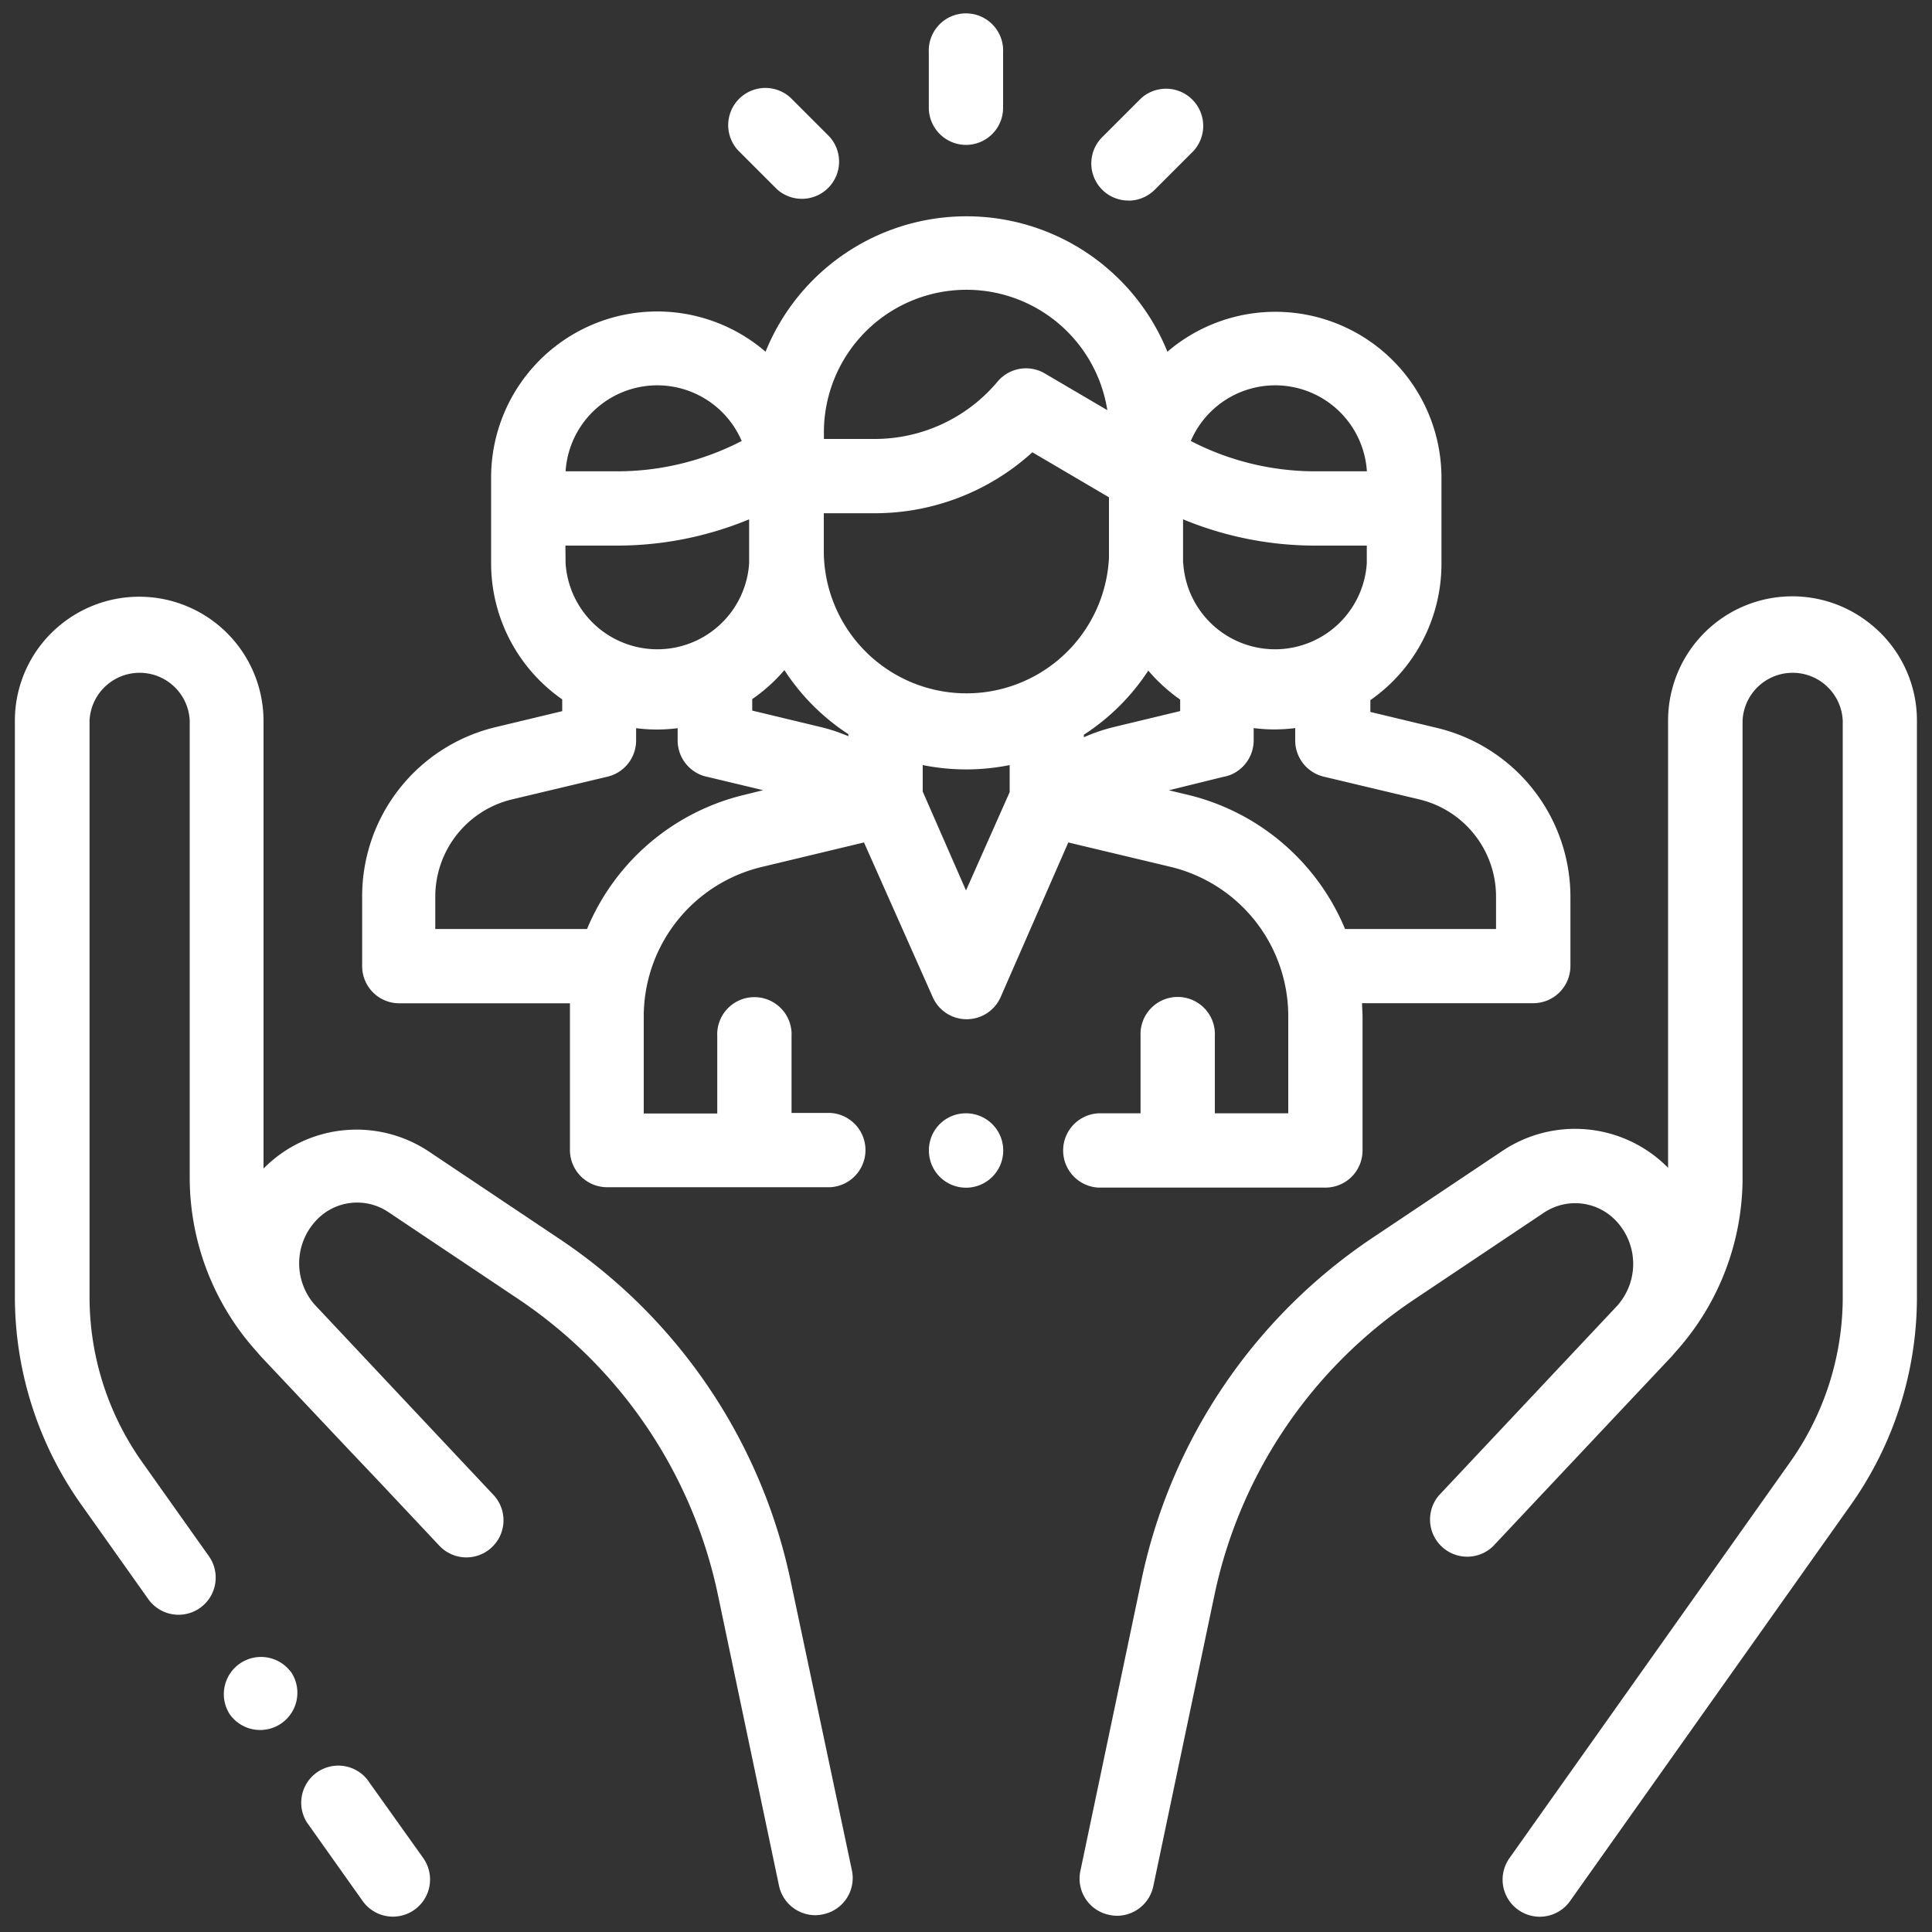 <svg id="Capa_1" data-name="Capa 1" xmlns="http://www.w3.org/2000/svg" viewBox="0 0 200 200"><rect x="0" y="0" width="200" height="200" fill="#333333" stroke="none"/><defs><style>.cls-1{fill:#fff;}</style></defs><title>estadisticas</title><path class="cls-1" d="M43.81,192.34a3.84,3.84,0,1,1-6.27,4.45l-5.78-8.15A3.84,3.84,0,0,1,38,184.19Zm38.06-28.58a56.58,56.58,0,0,0-24-35.54l-13.45-9a13.51,13.51,0,0,0-17.14,1.75V74.6a12.87,12.87,0,0,0-20.92-10,12.8,12.8,0,0,0-4.82,10v59.61A37.24,37.24,0,0,0,8.5,155.88l6.85,9.66a3.84,3.84,0,1,0,6.27-4.45l-6.85-9.66a29.55,29.55,0,0,1-5.5-17.22V74.61a5.19,5.19,0,0,1,10.37,0V121.9a26.89,26.89,0,0,0,6.92,18c.19.23.39.45.6.68l8.38,8.89,4,4.22,0,0,5.94,6.32a3.84,3.84,0,0,0,5.6-5.26l-9.71-10.33-8.81-9.38a.27.27,0,0,1-.07-.08,6.49,6.49,0,0,1,.13-8.5,5.79,5.79,0,0,1,7.56-1l13.45,9a48.94,48.94,0,0,1,20.71,30.74l6.3,30a3.85,3.85,0,0,0,3.76,3.06,3.61,3.61,0,0,0,.79-.09,3.83,3.83,0,0,0,3-4.55ZM30.05,173a3.85,3.85,0,0,0-6.26,4.47l0,0A3.84,3.84,0,0,0,30.07,173ZM193.6,64.57a12.86,12.86,0,0,0-20.92,10v46.32a13.52,13.52,0,0,0-17.15-1.75l-13.45,9a56.57,56.57,0,0,0-23.94,35.54l-6.3,30a3.83,3.83,0,0,0,3,4.55,3.61,3.61,0,0,0,.79.09,3.85,3.85,0,0,0,3.76-3.06l6.3-30a48.92,48.92,0,0,1,20.71-30.74l13.45-9a5.82,5.82,0,0,1,7.57,1,6.49,6.49,0,0,1,.13,8.49l-.07.09-18.53,19.71a3.85,3.85,0,0,0,5.61,5.26c.05-.06,15.76-16.76,18.31-19.46.21-.22.4-.45.6-.68a26.9,26.9,0,0,0,6.92-18V74.61a5.19,5.19,0,0,1,10.37,0v59.6a29.53,29.53,0,0,1-5.5,17.22l-29,40.92a3.84,3.84,0,0,0,.91,5.36,3.9,3.9,0,0,0,2.22.71,3.85,3.85,0,0,0,3.14-1.62l29-40.92a37.24,37.24,0,0,0,6.91-21.67V74.61A12.78,12.78,0,0,0,193.6,64.57Zm-79.89,58.37a3.85,3.85,0,0,1,0-7.69h4.36v-8a3.85,3.85,0,1,1,7.69,0v8h7.6v-10a15.9,15.9,0,0,0-12.25-15.53l-10.52-2.51-7,16a3.84,3.84,0,0,1-3.52,2.3h0a3.83,3.83,0,0,1-3.52-2.3L89.44,87.21,78.89,89.74a15.92,15.92,0,0,0-12.25,15.53v10h7.61v-8a3.85,3.85,0,1,1,7.69,0v7.94h4a3.85,3.85,0,0,1,0,7.69H62.8A3.85,3.85,0,0,1,59,119.09V105.26c0-.47,0-.94,0-1.4H41.33A3.84,3.84,0,0,1,37.49,100V92.83A18,18,0,0,1,51.36,75.26l6.84-1.64V72.4a17.18,17.18,0,0,1-7.36-14.1V49.41a17.19,17.19,0,0,1,28.41-13,22.44,22.44,0,0,1,41.6,0,17.19,17.19,0,0,1,28.37,13.08v8.89a17.22,17.22,0,0,1-7.36,14.1v1.22l6.84,1.64a18,18,0,0,1,13.87,17.57V100a3.85,3.85,0,0,1-3.85,3.85H141c0,.47.05.94.05,1.42V119.1a3.84,3.84,0,0,1-3.85,3.84Zm9.56-77.29a28,28,0,0,0,12.89,3.14h5.34a9.51,9.51,0,0,0-18.23-3.14Zm-.78,12.66a9.52,9.52,0,0,0,19,0V56.48h-5.37a35.78,35.78,0,0,1-13.65-2.72v3.42c0,.19,0,.38,0,.56v.57ZM85.29,45.44h5.25a16.59,16.59,0,0,0,12.73-5.94,3.84,3.84,0,0,1,4.89-.84l6.47,3.8a14.76,14.76,0,0,0-29.34,2.35ZM58.55,48.79h5.34a28,28,0,0,0,12.89-3.14,9.51,9.51,0,0,0-18.23,3.14Zm0,9.52a9.52,9.52,0,0,0,19,0V53.76a35.73,35.73,0,0,1-13.67,2.72H58.53ZM79,81.8l-5.73-1.37a3.76,3.76,0,0,1-1.37-.55,3.86,3.86,0,0,1-1.75-3.23V75.38a16.72,16.72,0,0,1-2.14.14,17,17,0,0,1-2.16-.14v1.29a3.85,3.85,0,0,1-3,3.74l-9.79,2.33a10.36,10.36,0,0,0-8,10.1v3.33H60.77A23.57,23.57,0,0,1,77.1,82.27ZM87.82,76a22.61,22.61,0,0,1-6.62-6.63,17.23,17.23,0,0,1-3.33,3v1.19l6.87,1.65a18.29,18.29,0,0,1,3.08,1Zm16.7,3.2a22.78,22.78,0,0,1-9,0v2.74L100,92.18,104.52,82ZM114.8,57.75V51.48l-7.93-4.66a24.23,24.23,0,0,1-16.33,6.31H85.28v4.06a14.77,14.77,0,0,0,29.52.56Zm.51,17.51,6.86-1.65V72.42a17.48,17.48,0,0,1-3.3-3,22.7,22.7,0,0,1-6.67,6.64v.26A18.65,18.65,0,0,1,115.31,75.26Zm23.93,20.91h15.63V92.84a10.35,10.35,0,0,0-8-10.1l-9.79-2.33a3.85,3.85,0,0,1-3-3.74v-1.3a17.16,17.16,0,0,1-2.16.14,16.72,16.72,0,0,1-2.14-.14v1.27a3.86,3.86,0,0,1-1.75,3.23,3.59,3.59,0,0,1-1.39.55L121,81.81l1.93.46A23.6,23.6,0,0,1,139.24,96.17ZM100,115.25a3.82,3.82,0,0,0-3.84,3.85,3.86,3.86,0,0,0,1.12,2.72,3.85,3.85,0,1,0,2.72-6.57ZM100,15a3.84,3.84,0,0,0,3.84-3.85V5.43a3.85,3.85,0,1,0-7.69,0v5.75A3.86,3.86,0,0,0,100,15ZM80.41,19.57a3.85,3.85,0,0,0,5.43-5.45l-4-4a3.85,3.85,0,0,0-5.44,5.44Zm36.41,1.2a3.85,3.85,0,0,0,2.72-1.13l4-4a3.85,3.85,0,0,0-5.44-5.44l-4,4a3.84,3.84,0,0,0,2.72,6.56Z"/></svg>